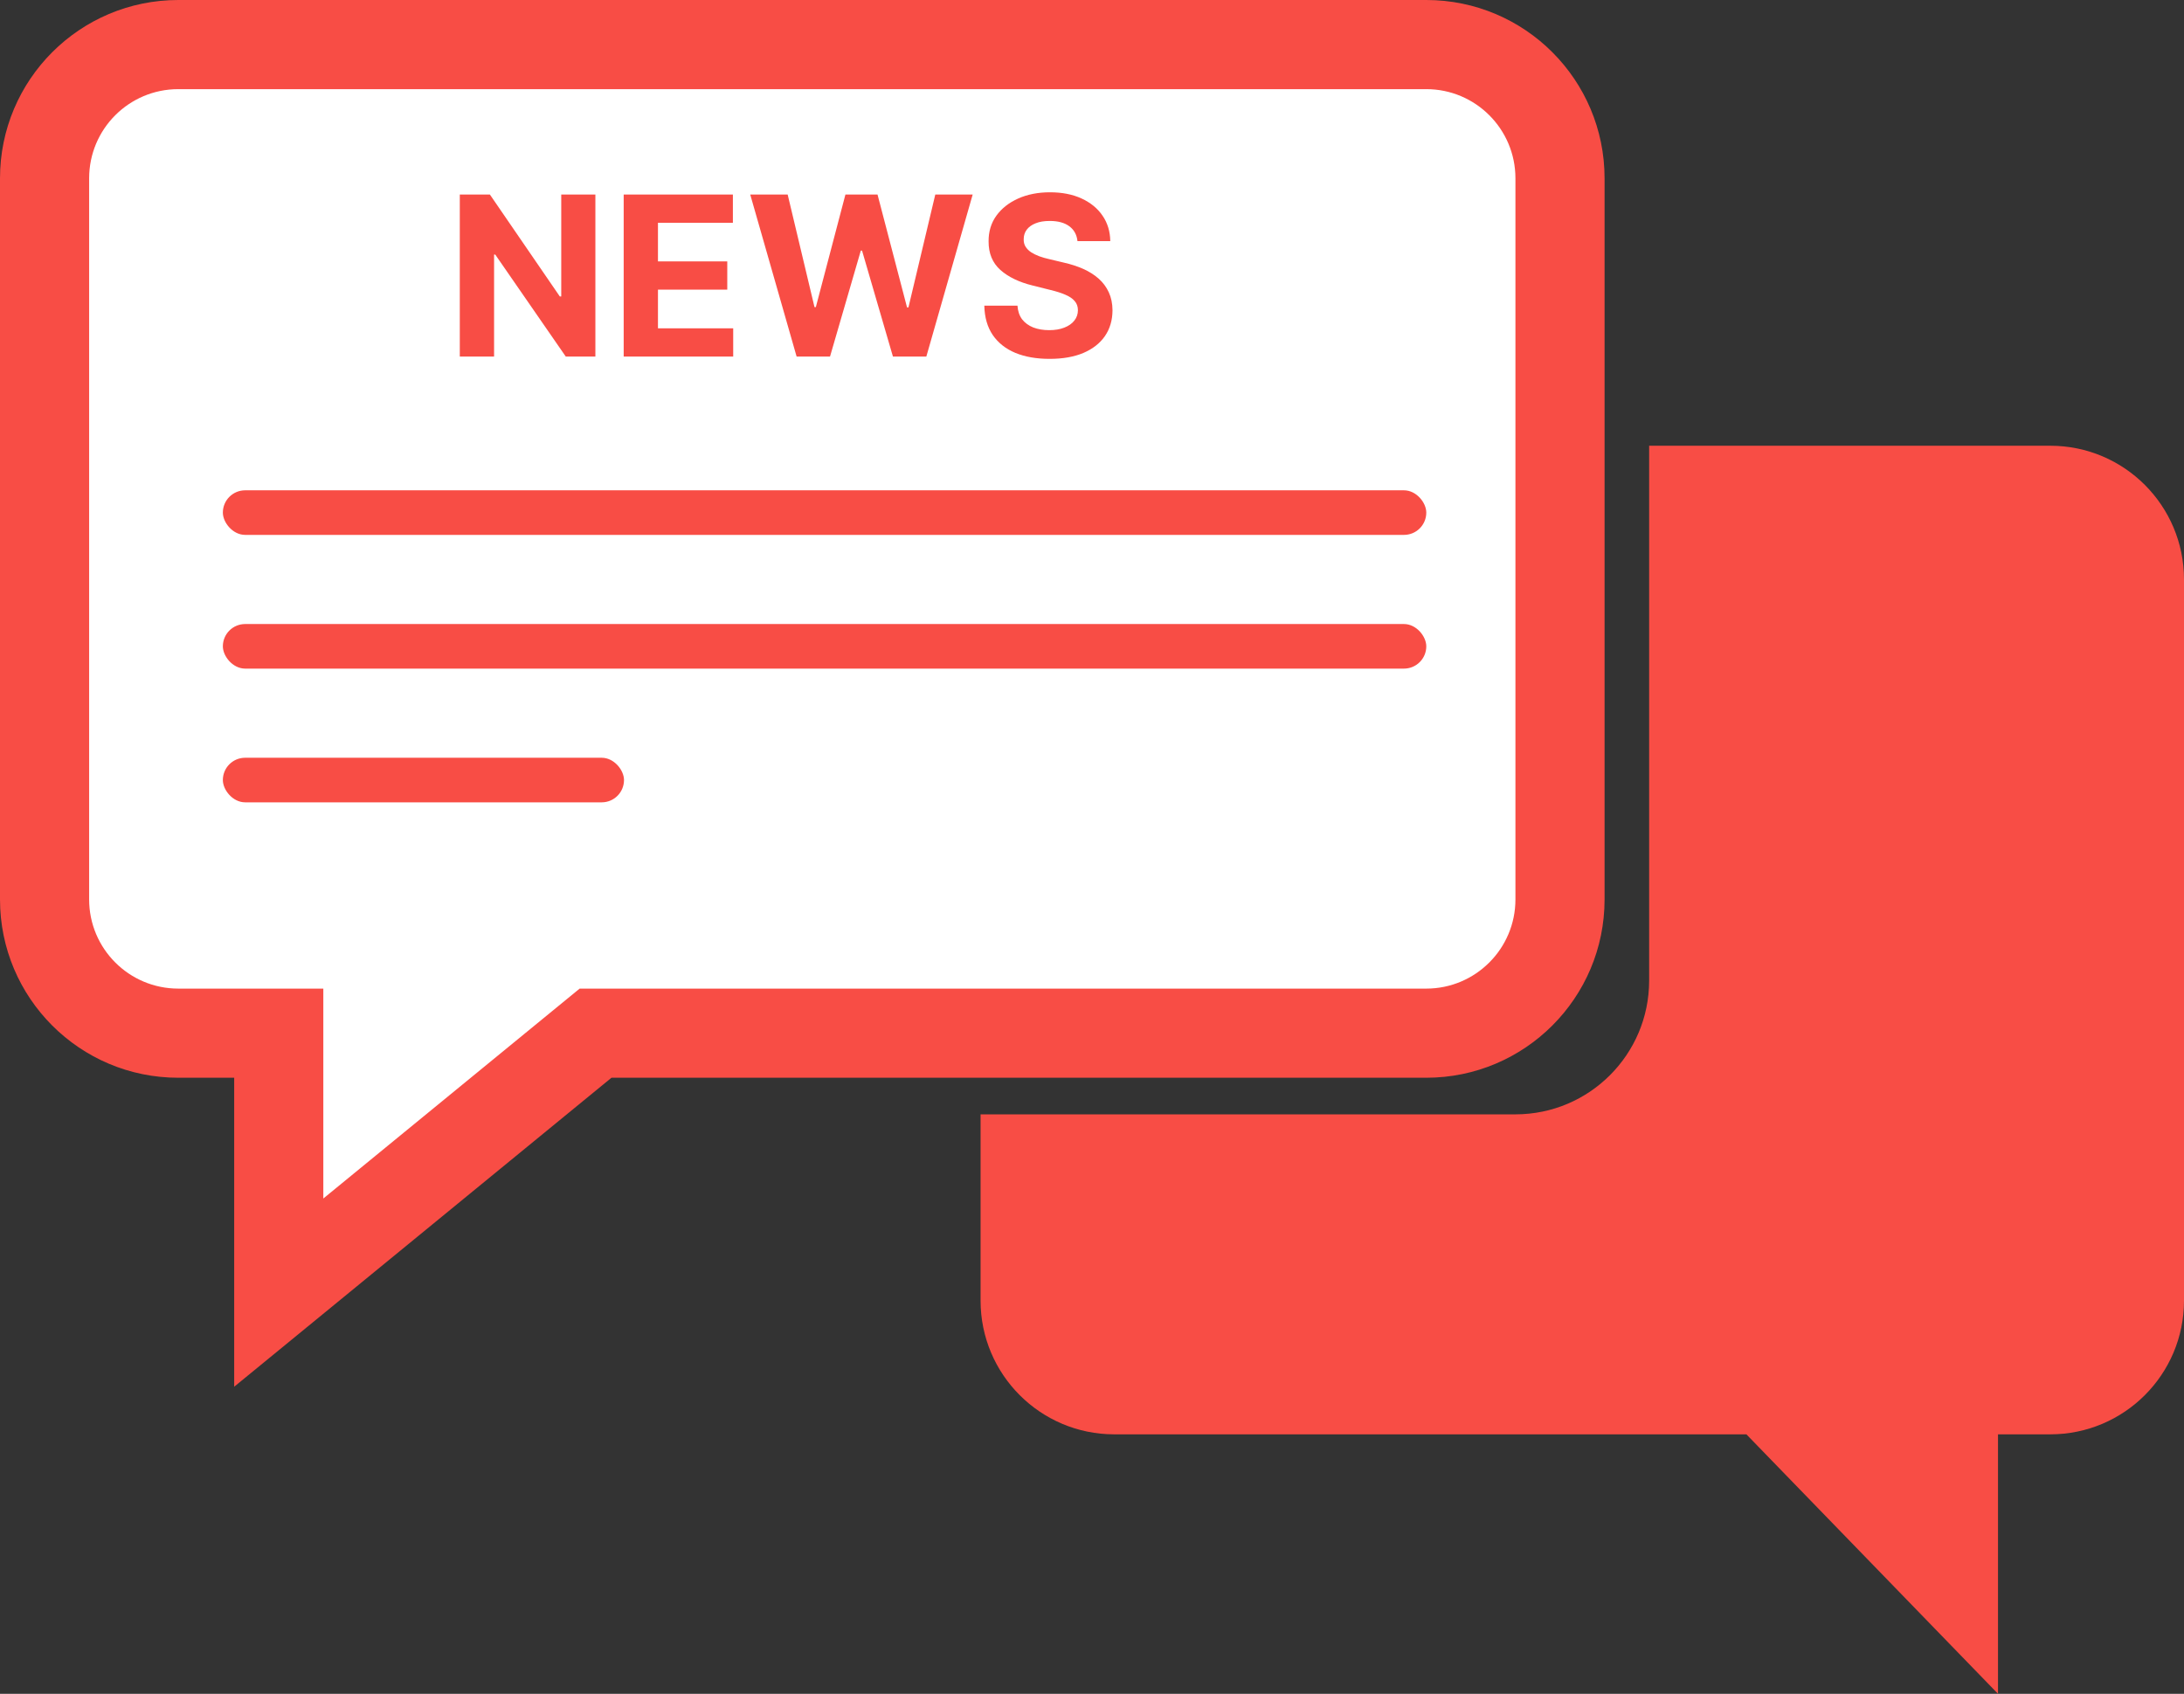 <svg width="49" height="38" viewBox="0 0 49 38" fill="none" xmlns="http://www.w3.org/2000/svg">
<rect x="0" y="0" width="49" height="38" fill="#333333" stroke="none"/>
<path d="M32 1C33.657 1 35 2.343 35 4V20.179C35 21.835 33.657 23.179 32 23.179H13.362L6.254 29V23.179H4C2.343 23.179 1 21.835 1 20.179V4C1 2.343 2.343 1 4 1H32Z" fill="white"/>
<path d="M32 1L32 0H32V1ZM35 20.179L36 20.179V20.179H35ZM32 23.179L32 24.179L32 24.179L32 23.179ZM13.362 23.179V22.179H13.005L12.729 22.405L13.362 23.179ZM6.254 29H5.254V31.111L6.887 29.774L6.254 29ZM6.254 23.179H7.254V22.179H6.254V23.179ZM4 23.179L4 24.179H4V23.179ZM1 20.179L-6.62847e-09 20.179L6.62847e-09 20.179L1 20.179ZM1 4L0 4V4H1ZM4 1L4 0L4 1ZM32 1L32 2C33.105 2 34 2.896 34 4H35H36C36 1.791 34.209 0 32 2.97316e-09L32 1ZM35 4H34V20.179H35H36V4H35ZM35 20.179L34 20.179C34 21.283 33.104 22.179 32 22.179L32 23.179L32 24.179C34.209 24.178 36 22.388 36 20.179L35 20.179ZM32 23.179V22.179H13.362V23.179V24.179H32V23.179ZM13.362 23.179L12.729 22.405L5.62 28.226L6.254 29L6.887 29.774L13.996 23.952L13.362 23.179ZM6.254 29H7.254V23.179H6.254H5.254V29H6.254ZM6.254 23.179V22.179H4V23.179V24.179H6.254V23.179ZM4 23.179L4 22.179C2.896 22.179 2 21.283 2 20.179L1 20.179L6.62847e-09 20.179C0 22.388 1.791 24.179 4 24.179L4 23.179ZM1 20.179H2V4H1H0V20.179H1ZM1 4L2 4C2 2.895 2.895 2 4 2L4 1L4 0C1.791 7.63716e-09 1.15163e-06 1.791 0 4L1 4ZM4 1V2H32V1V0H4V1Z" fill="#F84D45"/>
<rect x="5" y="11" width="27" height="1" rx="0.5" fill="#F84D45"/>
<rect x="5" y="14" width="27" height="1" rx="0.5" fill="#F84D45"/>
<rect x="5" y="17" width="9" height="1" rx="0.5" fill="#F84D45"/>
<path d="M13.358 4.364V8H12.694L11.111 5.711H11.085V8H10.316V4.364H10.991L12.56 6.651H12.592V4.364H13.358ZM13.993 8V4.364H16.443V4.998H14.762V5.864H16.317V6.498H14.762V7.366H16.45V8H13.993ZM17.873 8L16.832 4.364H17.672L18.274 6.89H18.304L18.968 4.364H19.688L20.35 6.896H20.382L20.984 4.364H21.823L20.783 8H20.034L19.341 5.623H19.313L18.622 8H17.873ZM24.174 5.409C24.159 5.266 24.098 5.155 23.991 5.076C23.883 4.996 23.737 4.957 23.552 4.957C23.427 4.957 23.321 4.974 23.234 5.01C23.148 5.044 23.081 5.092 23.035 5.154C22.99 5.215 22.968 5.285 22.968 5.363C22.965 5.428 22.979 5.485 23.009 5.534C23.04 5.582 23.081 5.624 23.135 5.66C23.188 5.694 23.25 5.724 23.319 5.75C23.389 5.775 23.464 5.797 23.543 5.814L23.87 5.892C24.029 5.928 24.174 5.975 24.307 6.034C24.439 6.094 24.554 6.166 24.651 6.253C24.748 6.339 24.823 6.441 24.877 6.558C24.931 6.675 24.959 6.81 24.96 6.961C24.959 7.184 24.902 7.377 24.79 7.54C24.678 7.702 24.517 7.828 24.307 7.918C24.097 8.007 23.844 8.051 23.549 8.051C23.255 8.051 22.999 8.007 22.781 7.917C22.565 7.827 22.395 7.693 22.274 7.517C22.153 7.339 22.09 7.12 22.084 6.858H22.828C22.836 6.98 22.871 7.082 22.932 7.164C22.995 7.244 23.078 7.305 23.183 7.347C23.288 7.387 23.407 7.407 23.54 7.407C23.67 7.407 23.783 7.388 23.879 7.35C23.976 7.312 24.051 7.26 24.104 7.192C24.157 7.125 24.184 7.047 24.184 6.96C24.184 6.878 24.16 6.809 24.111 6.754C24.064 6.698 23.994 6.651 23.902 6.612C23.811 6.572 23.699 6.537 23.566 6.505L23.17 6.406C22.864 6.331 22.622 6.214 22.444 6.056C22.267 5.897 22.178 5.683 22.18 5.415C22.178 5.195 22.237 5.002 22.355 4.838C22.475 4.673 22.639 4.545 22.847 4.452C23.055 4.36 23.292 4.314 23.557 4.314C23.827 4.314 24.063 4.36 24.264 4.452C24.466 4.545 24.624 4.673 24.736 4.838C24.849 5.002 24.907 5.193 24.91 5.409H24.174Z" fill="#F84D45"/>
<path d="M46 10C47.657 10 49 11.343 49 13V29.179C49 30.835 47.657 32.179 46 32.179H44.827V38L39.182 32.179H25C23.343 32.179 22 30.835 22 29.179V25H34C35.657 25 37 23.657 37 22V10H46Z" fill="#F84D45"/>
</svg>
